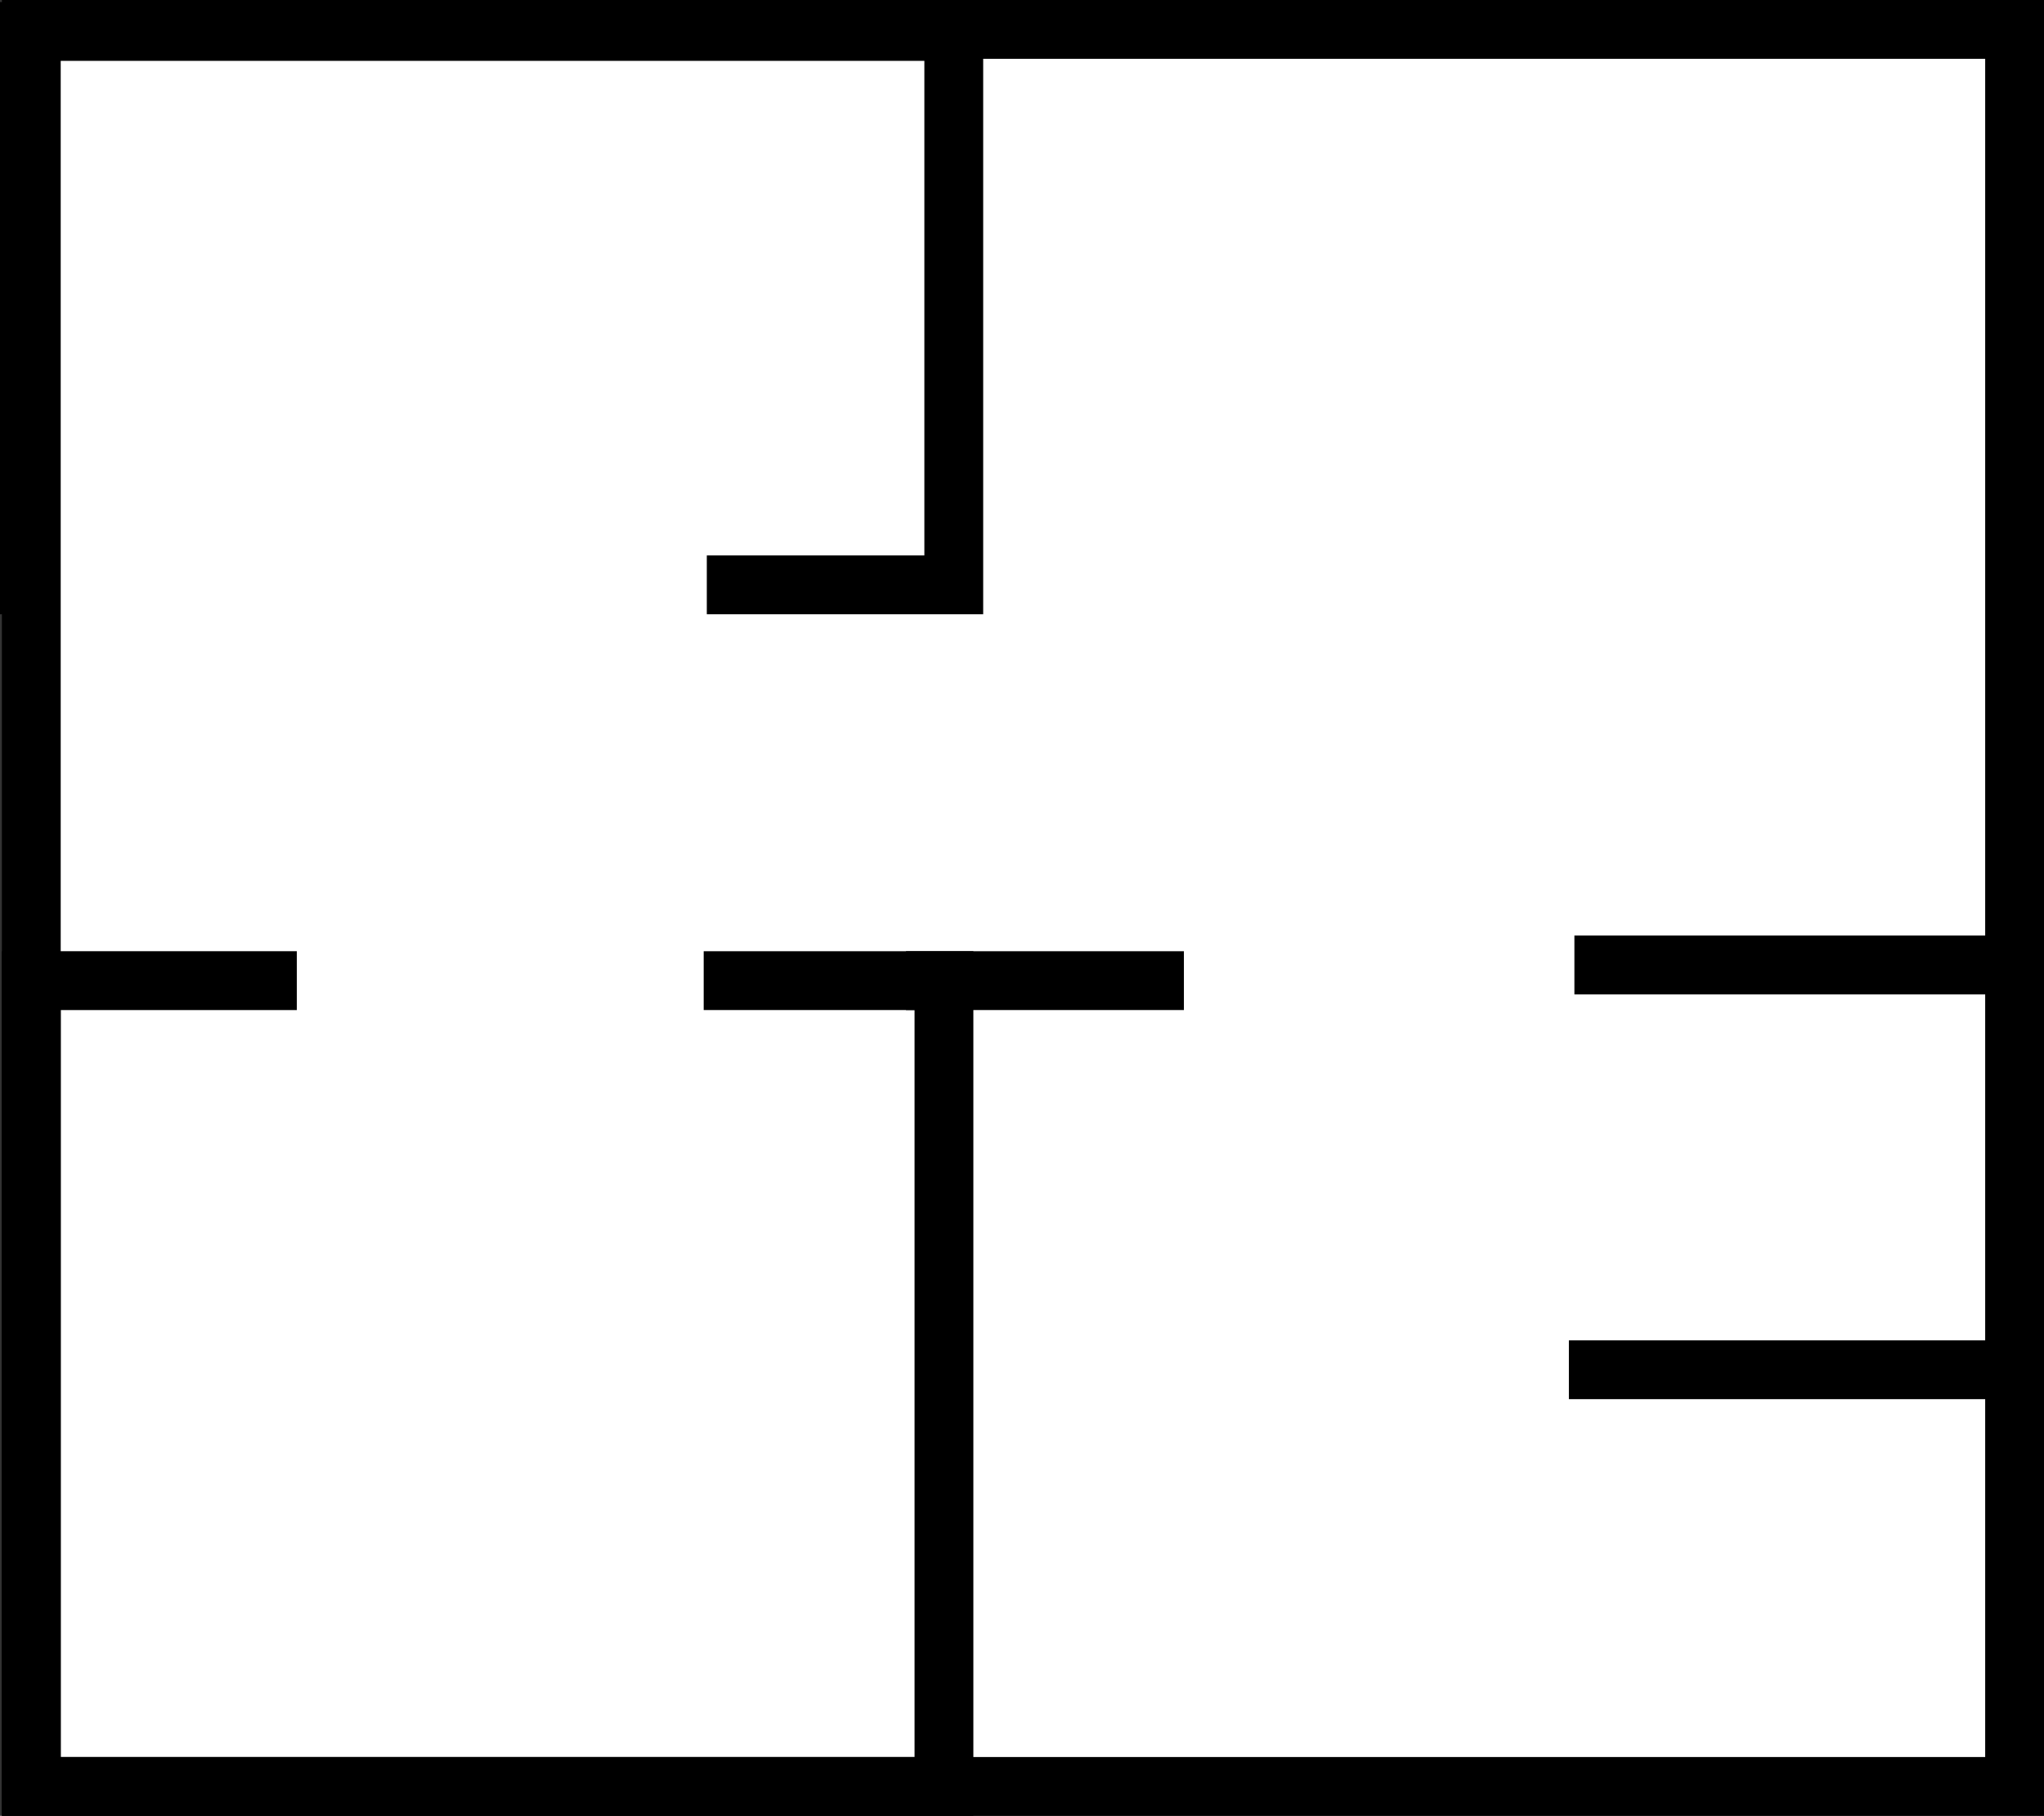 <?xml version="1.0" encoding="UTF-8" standalone="no"?>
<!-- Created with Inkscape (http://www.inkscape.org/) -->

<svg
   xmlns:dc="http://purl.org/dc/elements/1.1/"
   xmlns:cc="http://creativecommons.org/ns#"
   xmlns:rdf="http://www.w3.org/1999/02/22-rdf-syntax-ns#"
   xmlns:svg="http://www.w3.org/2000/svg"
   xmlns="http://www.w3.org/2000/svg"
   xmlns:sodipodi="http://sodipodi.sourceforge.net/DTD/sodipodi-0.dtd"
   xmlns:inkscape="http://www.inkscape.org/namespaces/inkscape"
   width="173.755mm"
   height="154.351mm"
   viewBox="0 0 173.755 154.351"
   version="1.1"
   id="svg8"
   sodipodi:docname="easy_map.svg"
   inkscape:version="0.92.5 (2060ec1f9f, 2020-04-08)">
  <rect x="0" y="0" width="173.755" height="154.351" fill="#333333" stroke="none"/>
  <defs
     id="defs2">
    <mask
       maskUnits="userSpaceOnUse"
       id="mask4555">
      <rect
         style="opacity:1;fill:#f9f9f9;fill-opacity:1;stroke:#0000ff;stroke-width:1;stroke-miterlimit:4;stroke-dasharray:none;stroke-dashoffset:0;stroke-opacity:1"
         id="rect4557"
         width="36.475"
         height="71.438"
         x="121.708"
         y="123.887" />
    </mask>
  </defs>
  <sodipodi:namedview
     id="base"
     pagecolor="#ffffff"
     bordercolor="#666666"
     borderopacity="1.0"
     inkscape:pageopacity="0.0"
     inkscape:pageshadow="2"
     inkscape:zoom="0.98994949"
     inkscape:cx="132.12052"
     inkscape:cy="357.49779"
     inkscape:document-units="mm"
     inkscape:current-layer="layer1"
     showgrid="false"
     fit-margin-top="0"
     fit-margin-left="0"
     fit-margin-right="0"
     fit-margin-bottom="0"
     inkscape:window-width="1848"
     inkscape:window-height="1016"
     inkscape:window-x="72"
     inkscape:window-y="27"
     inkscape:window-maximized="1" />
  <g
     inkscape:label="Layer 1"
     inkscape:groupmode="layer"
     id="layer1"
     transform="translate(-20.501,-59.932)">
    <rect
       style="opacity:1;fill:#ffffff;fill-opacity:1;stroke:#000000;stroke-width:5;stroke-miterlimit:4;stroke-dasharray:none;stroke-dashoffset:0;stroke-opacity:1"
       id="rect815"
       width="168.594"
       height="149.351"
       x="23.162"
       y="62.432"
       ry="0" />
    <path
       inkscape:connector-curvature="0"
       style="opacity:1;fill:none;fill-opacity:1;stroke:#000000;stroke-width:5;stroke-miterlimit:4;stroke-dasharray:none;stroke-dashoffset:0;stroke-opacity:1"
       clip-path="none"
       d="m 25.589,109.644 h -2.588 v -47.039 0 H 101.579 V 109.644 H 80.585"
       id="path4586" />
    <path
       inkscape:connector-curvature="0"
       style="opacity:1;fill:none;fill-opacity:1;stroke:#000000;stroke-width:5;stroke-miterlimit:4;stroke-dasharray:none;stroke-dashoffset:0;stroke-opacity:1"
       d="m 97.518,143.288 h 3.226 v 68.495 H 23.162 v -68.495 0 h 22.573"
       id="path4591" />
    <path
       style="opacity:1;fill:none;fill-opacity:1;stroke:#000000;stroke-width:5;stroke-miterlimit:4;stroke-dasharray:none;stroke-dashoffset:0;stroke-opacity:1"
       d="M 80.32,143.288 H 121.142"
       id="rect4526"
       inkscape:connector-curvature="0" />
    <path
       style="fill:#999999;stroke:#000000;stroke-width:5;stroke-linecap:butt;stroke-linejoin:miter;stroke-miterlimit:4;stroke-dasharray:none;stroke-dashoffset:0;stroke-opacity:1"
       d="m 154.337,141.958 c 36.148,0 36.148,0 36.148,0"
       id="path4651"
       inkscape:connector-curvature="0" />
    <path
       inkscape:connector-curvature="0"
       id="path4653"
       d="m 153.869,176.364 c 36.148,0 36.148,0 36.148,0"
       style="fill:#999999;stroke:#000000;stroke-width:5;stroke-linecap:butt;stroke-linejoin:miter;stroke-miterlimit:4;stroke-dasharray:none;stroke-opacity:1" />
  </g>
</svg>
